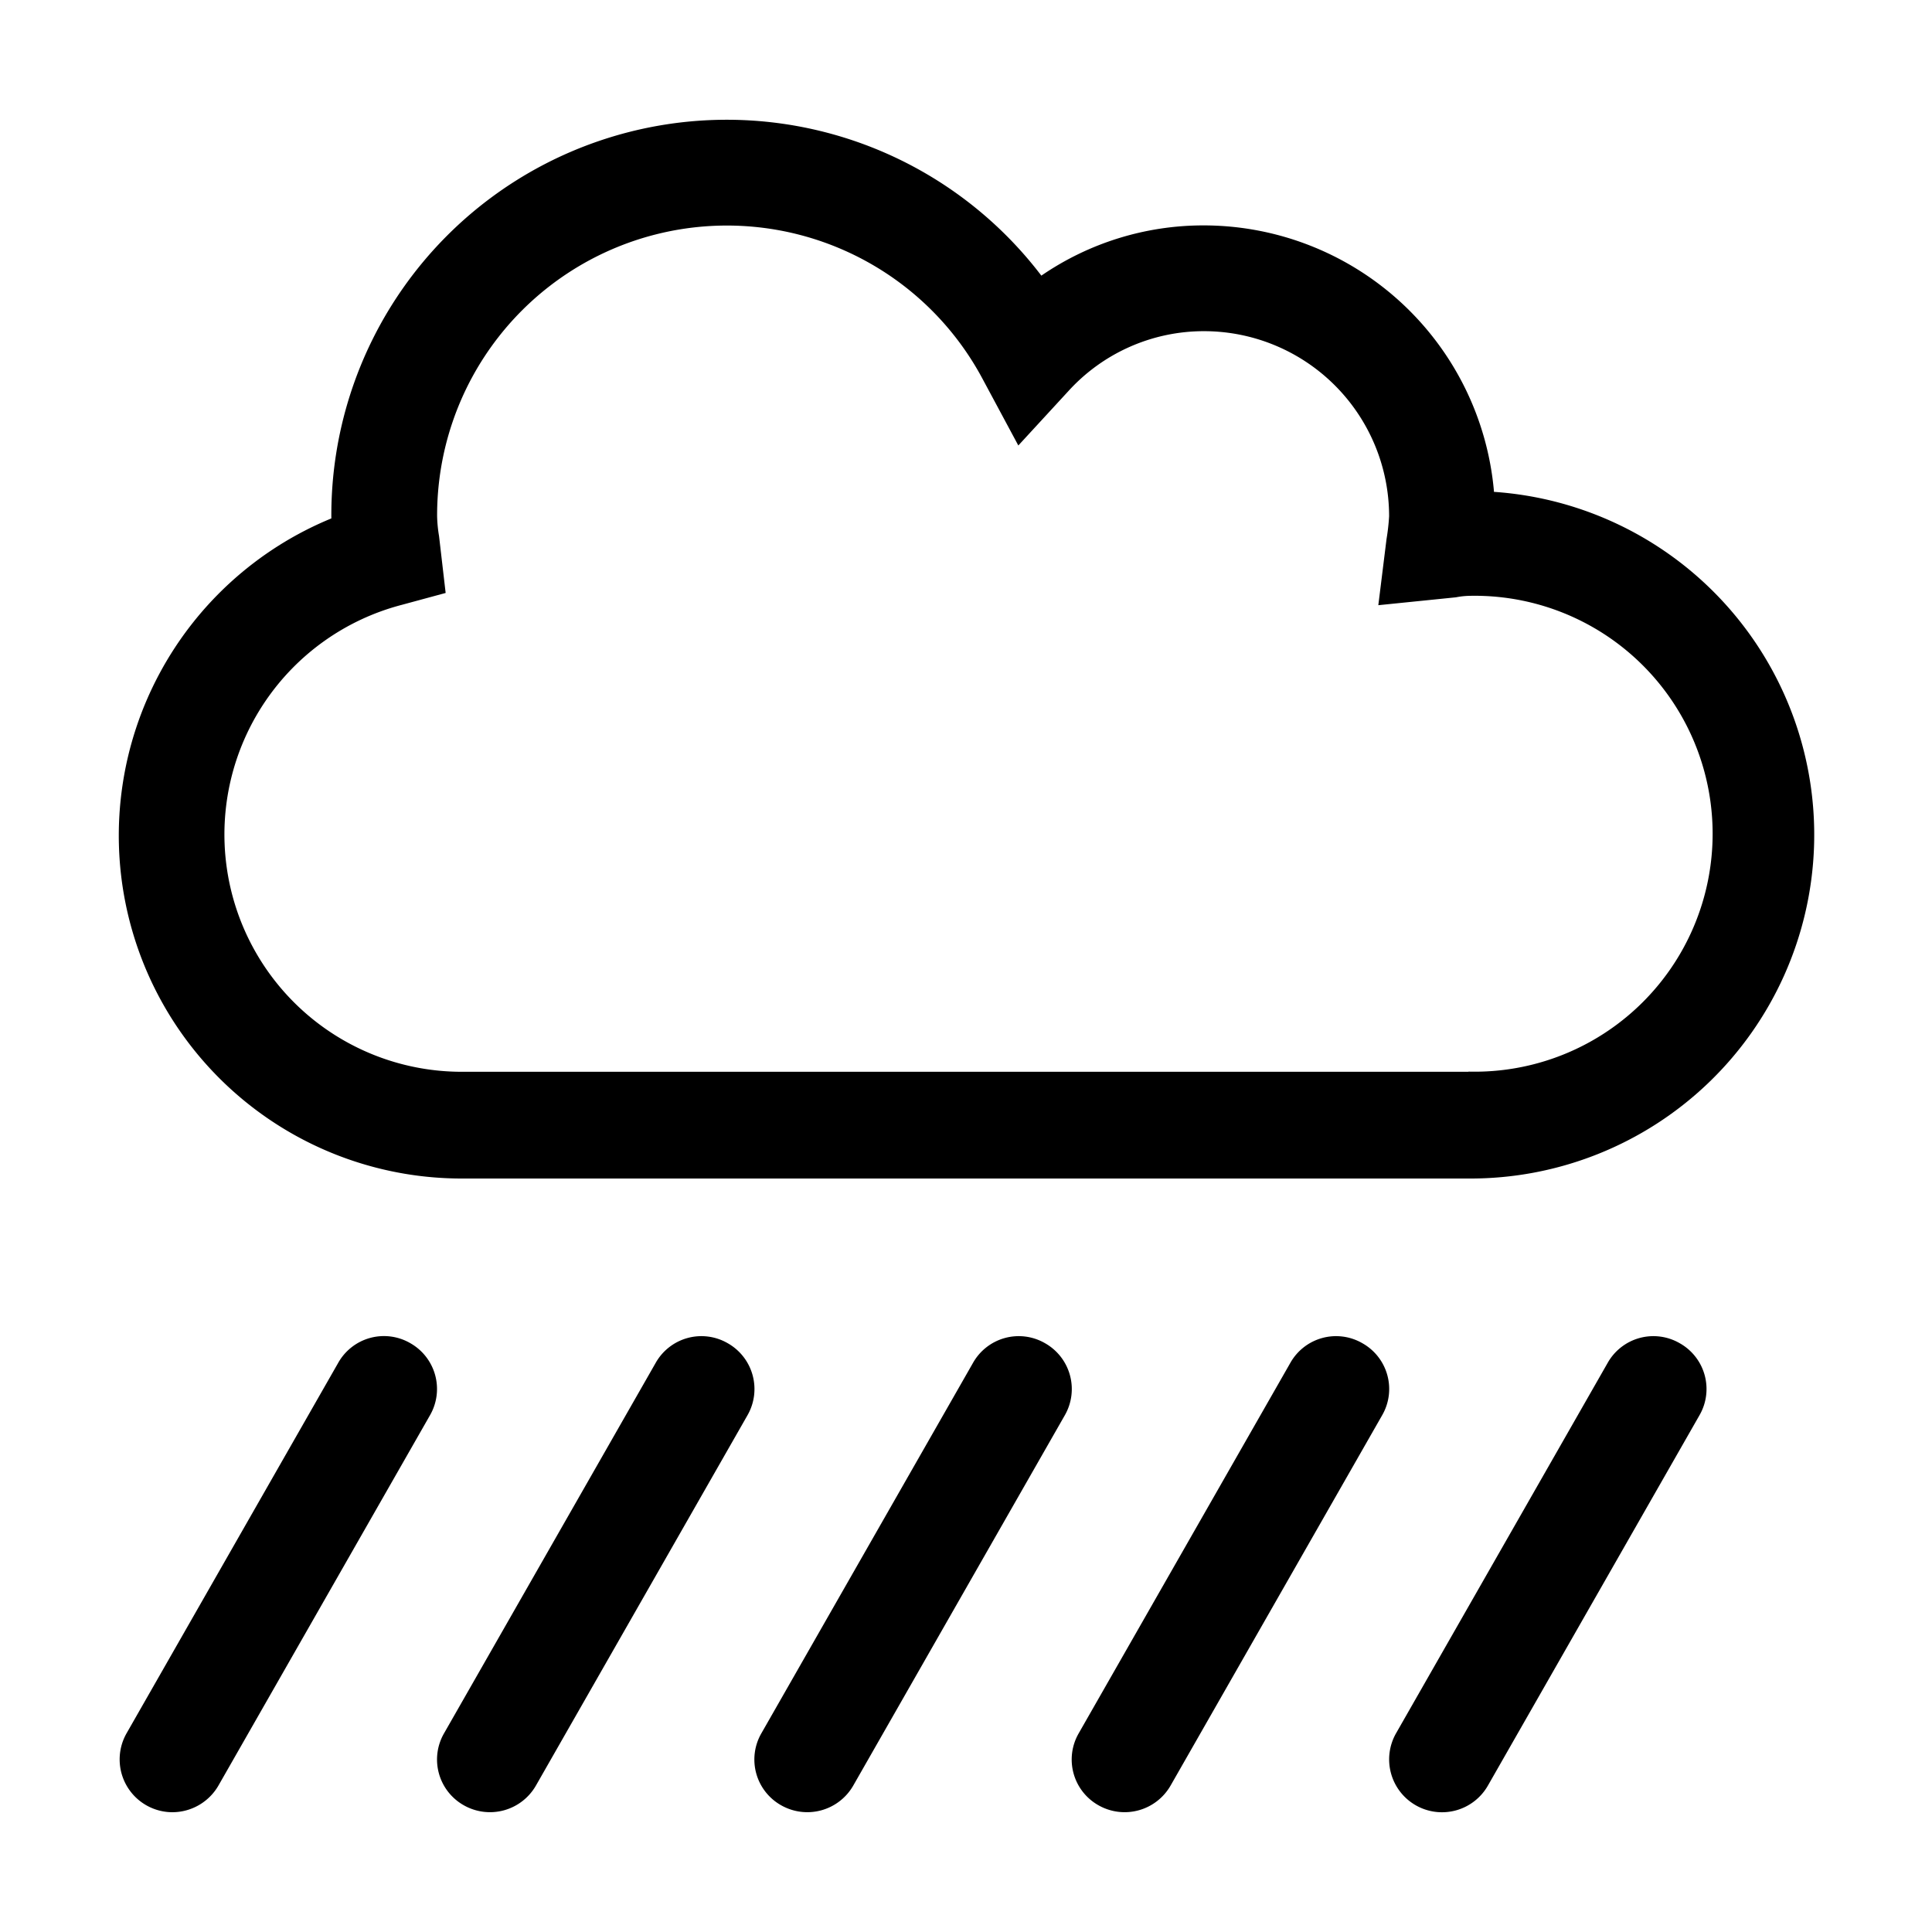 <svg xmlns="http://www.w3.org/2000/svg" viewBox="0 0 120 120"><title>rain</title><g id="Layer_1" data-name="Layer 1"><path d="M45.2,83.43a3.26,3.26,0,0,0-4.48,1.23l-13.14,23a3.26,3.26,0,0,0,1.23,4.47,3.29,3.29,0,0,0,4.48-1.23l13.14-23A3.27,3.27,0,0,0,45.2,83.43Zm19.71,0a3.26,3.26,0,0,0-4.48,1.23l-13.14,23a3.26,3.26,0,0,0,1.23,4.47A3.29,3.29,0,0,0,53,110.9l13.14-23A3.27,3.27,0,0,0,64.91,83.43Zm-39.42,0A3.26,3.26,0,0,0,21,84.66l-13.14,23a3.28,3.28,0,0,0,2.85,4.9,3.31,3.31,0,0,0,2.86-1.66l13.14-23A3.27,3.27,0,0,0,25.49,83.43Zm78.84,0a3.26,3.26,0,0,0-4.48,1.23l-13.14,23a3.28,3.28,0,0,0,5.71,3.24l13.14-23A3.26,3.26,0,0,0,104.33,83.43Zm-19.71,0a3.26,3.26,0,0,0-4.48,1.23L67,107.66a3.26,3.26,0,0,0,1.23,4.47,3.29,3.29,0,0,0,4.48-1.23l13.14-23A3.26,3.26,0,0,0,84.62,83.43Zm8.17-52.94A18.11,18.11,0,0,0,74.78,14a17.78,17.78,0,0,0-10.1,3.12,24.56,24.56,0,0,0-44.1,15v.08a21.3,21.3,0,0,0,8.21,41H91.21a21.35,21.35,0,0,0,1.58-42.65ZM91.21,66.57H28.79a14.74,14.74,0,0,1-3.84-29l2.73-.74-.41-3.53a8.54,8.54,0,0,1-.12-1.23,18,18,0,0,1,33.92-8.46l2.18,4.06,3.12-3.39a11.37,11.37,0,0,1,8.41-3.71,11.5,11.5,0,0,1,11.5,11.5,13.28,13.28,0,0,1-.16,1.41l-.51,4.11,4.82-.49a4.9,4.9,0,0,1,.78-.09,14.78,14.78,0,1,1,0,29.55Z"/></g></svg>